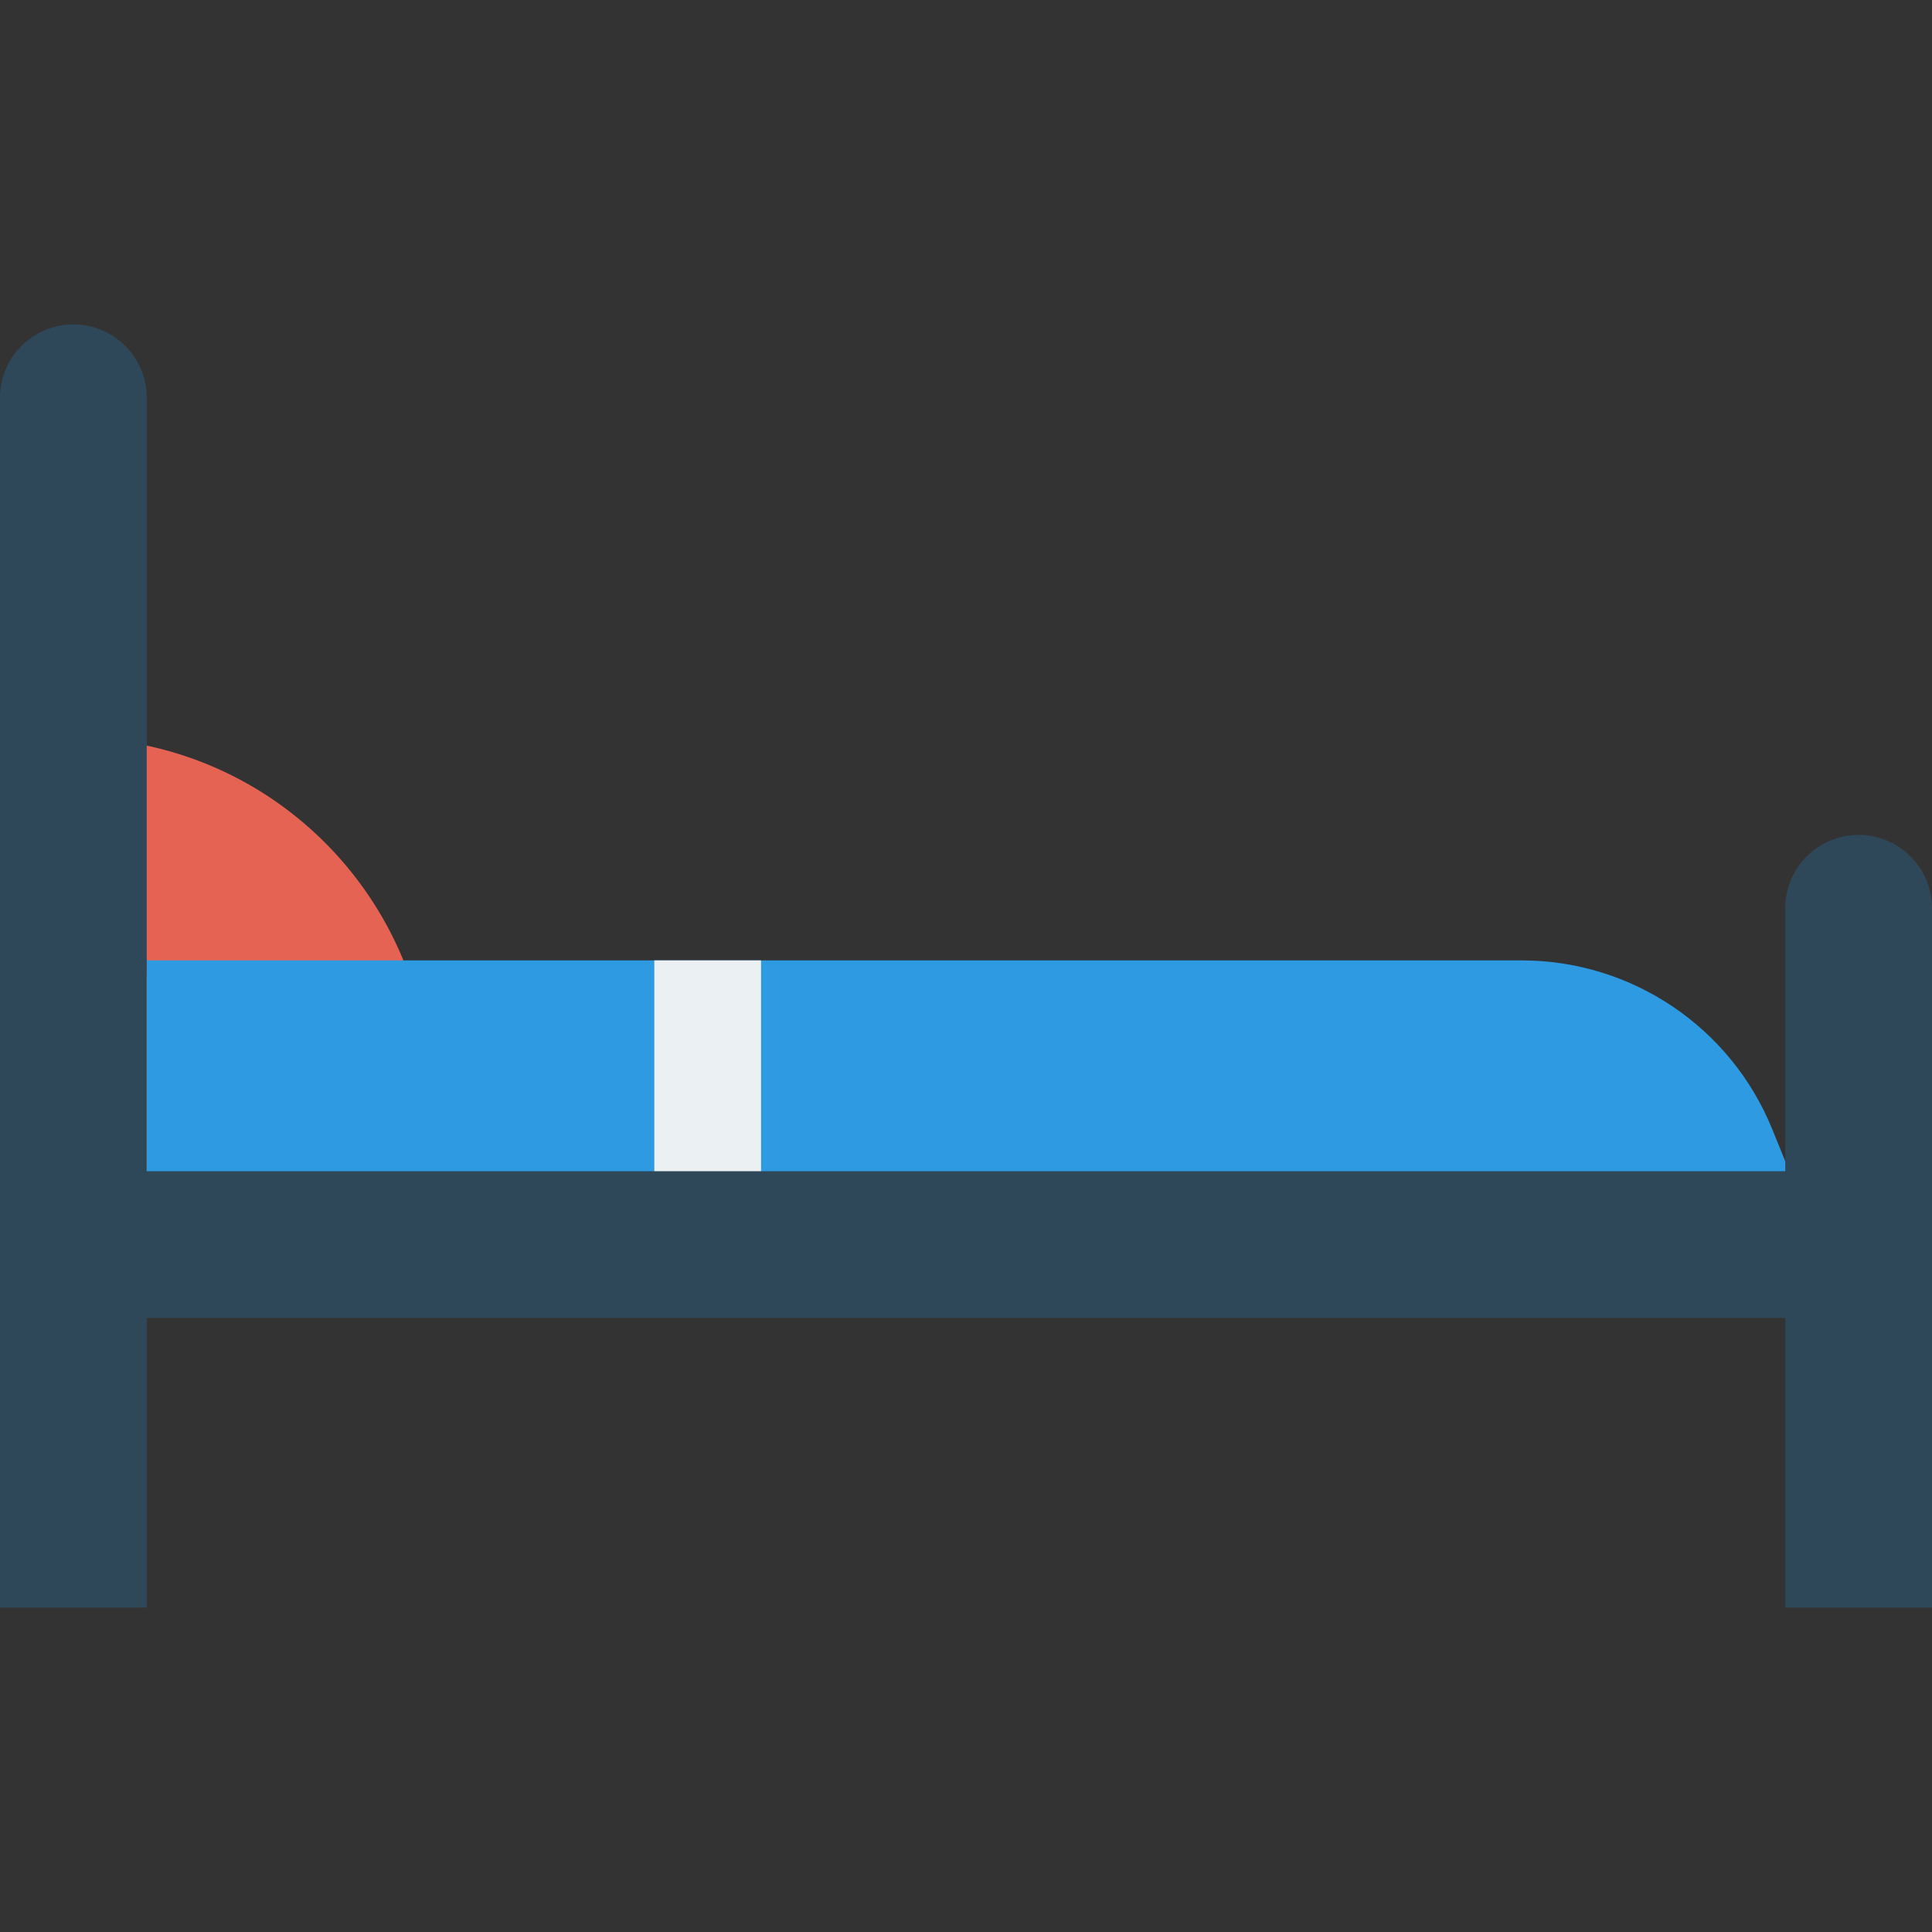 <?xml version="1.0" encoding="iso-8859-1"?>
<!-- Generator: Adobe Illustrator 19.0.0, SVG Export Plug-In . SVG Version: 6.00 Build 0)  -->
<svg version="1.1" id="Capa_1" xmlns="http://www.w3.org/2000/svg" xmlns:xlink="http://www.w3.org/1999/xlink" x="0px" y="0px"
	 viewBox="0 0 468.293 468.293" style="enable-background:new 0 0 468.293 468.293;" xml:space="preserve">
<rect x="0" y="0" width="468.293" height="468.293" fill="#333333" stroke="none"/>
<path style="fill:#E56353;" d="M26.079,243.376h75.275c-9.204-34.477-38.853-60.482-75.275-64.129V243.376z"/>
<rect x="32.974" y="236.457" style="fill:#D5D6DB;" width="120.407" height="51.5"/>
<path style="fill:#2E9AE1;" d="M438.177,294.888l-8.618-21.21c-10.044-24.721-34.067-40.89-60.75-40.89H35.566v62.101H438.177z"/>
<rect x="158.595" y="232.785" style="fill:#EBF0F3;" width="25.875" height="62.102"/>
<path style="fill:#2F4859;" d="M450.509,202.379c-9.821,0-17.784,7.963-17.784,17.784v63.726H35.566V96.418
	c0-9.822-7.962-17.784-17.783-17.784S0,86.597,0,96.418v293.239h35.566v-70.203h397.16v70.203h35.567V220.162
	C468.293,210.341,460.329,202.379,450.509,202.379z"/>
<g>
</g>
<g>
</g>
<g>
</g>
<g>
</g>
<g>
</g>
<g>
</g>
<g>
</g>
<g>
</g>
<g>
</g>
<g>
</g>
<g>
</g>
<g>
</g>
<g>
</g>
<g>
</g>
<g>
</g>
</svg>
